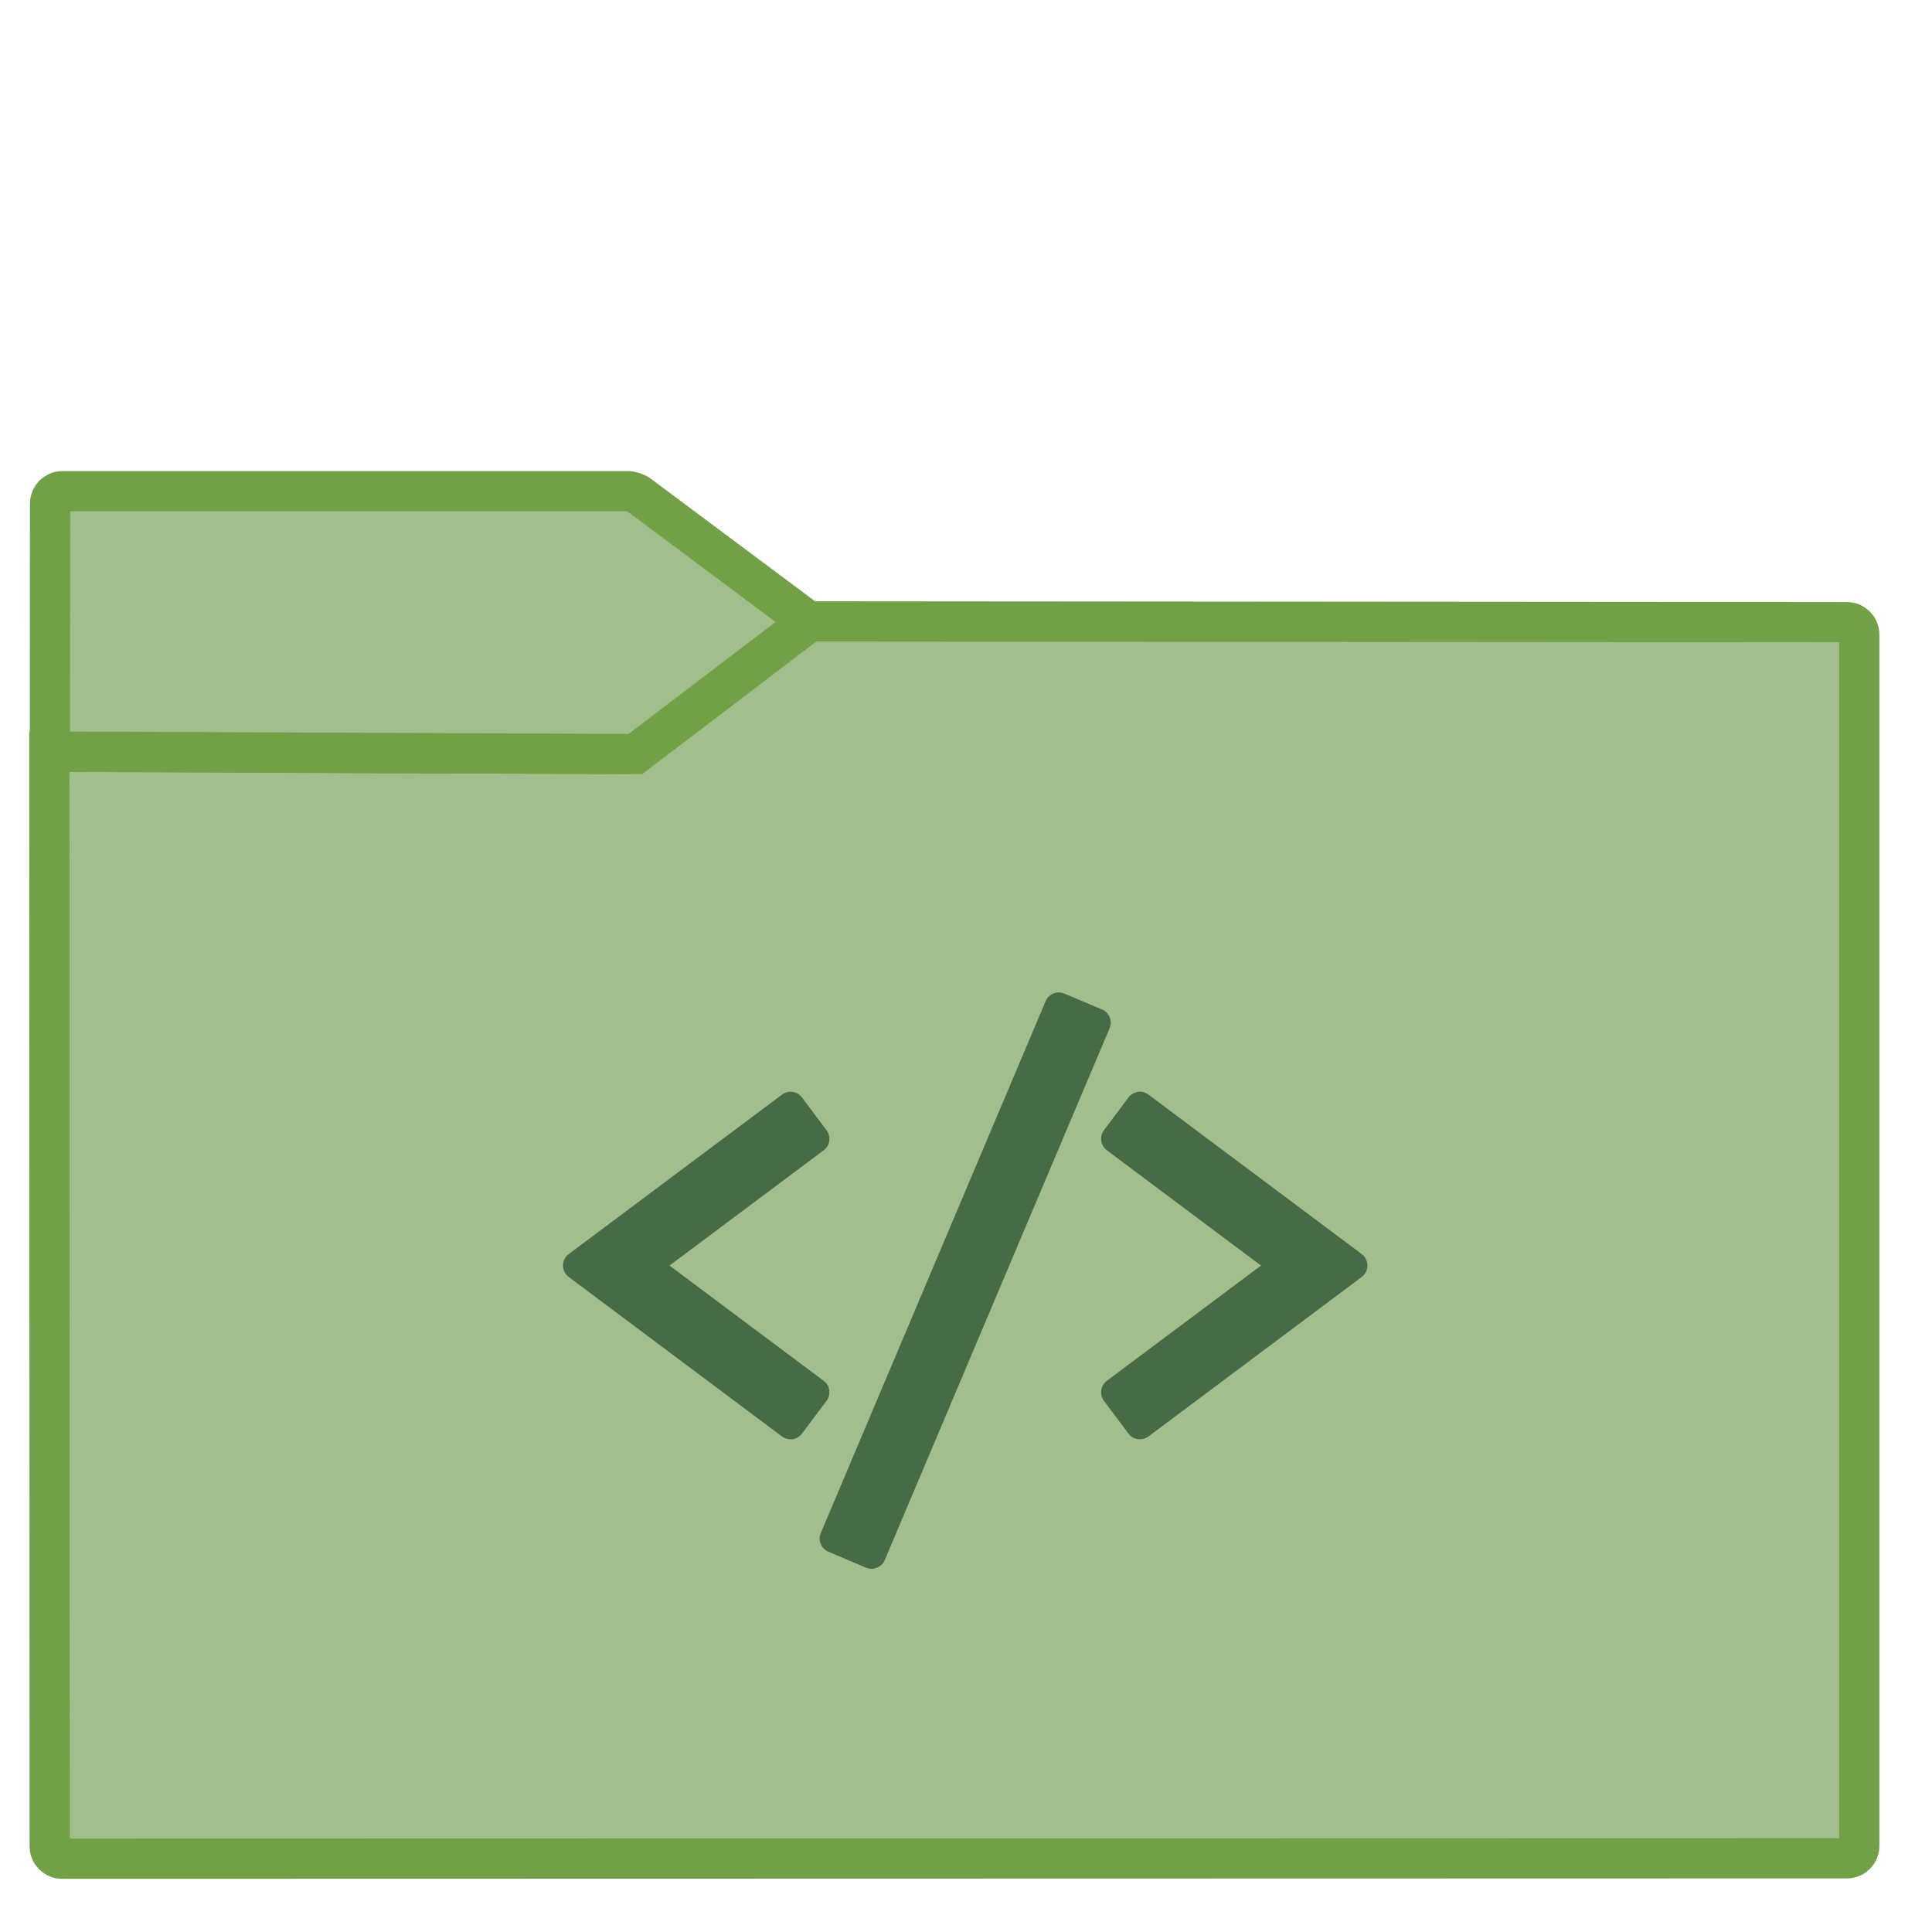 <?xml version="1.0" encoding="UTF-8" standalone="no"?>
<!-- Generator: Gravit.io -->

<svg
   xmlns:dc="http://purl.org/dc/elements/1.1/"
   xmlns:cc="http://creativecommons.org/ns#"
   xmlns:rdf="http://www.w3.org/1999/02/22-rdf-syntax-ns#"
   xmlns:svg="http://www.w3.org/2000/svg"
   xmlns="http://www.w3.org/2000/svg"
   xmlns:sodipodi="http://sodipodi.sourceforge.net/DTD/sodipodi-0.dtd"
   xmlns:inkscape="http://www.inkscape.org/namespaces/inkscape"
   style="isolation:isolate"
   viewBox="0 0 22 22"
   width="22"
   height="22"
   version="1.1"
   id="svg23"
   sodipodi:docname="folder-nordic-script.svg"
   inkscape:version="0.92.4 5da689c313, 2019-01-14">
  <sodipodi:namedview
     pagecolor="#ffffff"
     bordercolor="#666666"
     borderopacity="1"
     objecttolerance="10"
     gridtolerance="10"
     guidetolerance="10"
     inkscape:pageopacity="0"
     inkscape:pageshadow="2"
     inkscape:window-width="998"
     inkscape:window-height="682"
     id="namedview25"
     showgrid="false"
     inkscape:zoom="4.9166667"
     inkscape:cx="24"
     inkscape:cy="15.864407"
     inkscape:window-x="431"
     inkscape:window-y="250"
     inkscape:window-maximized="0"
     inkscape:current-layer="svg23" />
  <defs
     id="defs5">
    <clipPath
       clipPathUnits="userSpaceOnUse"
       id="clipPath833">
      <rect
         style="fill:none"
         y="0"
         x="0"
         width="48"
         height="48"
         id="rect835" />
    </clipPath>
  </defs>
  <g
     clip-path="url(#clipPath833)"
     id="g21"
     transform="matrix(0.458,0,0,0.458,-0.001,0.002)">
    <linearGradient
       id="_lgradient_34"
       x1="-0.046"
       y1="0.16"
       x2="0.852"
       y2="0.71"
       gradientTransform="matrix(45,0,0,30.763,1.229,15.445)"
       gradientUnits="userSpaceOnUse">
      <stop
         offset="3.043%"
         stop-opacity="1"
         style="stop-color:#a3be8c"
         id="stop7" />
      <stop
         offset="98.261%"
         stop-opacity="1"
         style="stop-color:#a3be8c"
         id="stop9" />
    </linearGradient>
    <path
       d="m 1.545,46.208 44.378,-0.01 c 0.169,0 0.306,-0.137 0.306,-0.306 v -30.12 c 0,-0.169 -0.137,-0.306 -0.306,-0.307 l -25.816,-0.02 -4.221,3.206 c -0.068,0.051 -0.191,0.092 -0.276,0.092 L 1.229,18.688 1.238,45.902 c 0,0.169 0.138,0.306 0.307,0.306 z"
       stroke-miterlimit="3"
       id="path12"
       inkscape:connector-curvature="0"
       style="vector-effect:non-scaling-stroke;fill:url(#_lgradient_34);stroke:#72a046;stroke-width:1;stroke-linecap:square;stroke-linejoin:miter;stroke-miterlimit:3" />
    <linearGradient
       id="_lgradient_35"
       x1="0"
       y1="0.5"
       x2="1"
       y2="0.5"
       gradientTransform="matrix(18.873,0,0,6.535,1.243,12.208)"
       gradientUnits="userSpaceOnUse">
      <stop
         offset="3.043%"
         stop-opacity="1"
         style="stop-color:#a3be8c"
         id="stop14" />
      <stop
         offset="98.261%"
         stop-opacity="1"
         style="stop-color:#a3be8c"
         id="stop16" />
    </linearGradient>
    <path
       d="M 20.116,15.456 15.887,12.3 C 15.819,12.249 15.695,12.208 15.61,12.208 H 1.554 c -0.169,0 -0.307,0.138 -0.307,0.307 l -0.004,6.168 14.557,0.06 z"
       stroke-miterlimit="3"
       id="path19"
       inkscape:connector-curvature="0"
       style="vector-effect:non-scaling-stroke;fill:url(#_lgradient_35);stroke:#72a046;stroke-width:1;stroke-linecap:square;stroke-linejoin:miter;stroke-miterlimit:3" />
    <path
       inkscape:connector-curvature="0"
       style="fill:#466b46;fill-opacity:1;stroke-width:0.102"
       d="m 26.33,24.671 c -0.046,-2.21e-4 -0.093,0.008 -0.136,0.026 -0.087,0.035 -0.158,0.104 -0.195,0.191 l -5.589,13.222 c -0.077,0.181 0.008,0.39 0.189,0.466 l 0.936,0.397 C 21.579,38.991 21.625,39 21.672,39 c 0.045,0 0.091,-0.009 0.134,-0.027 0.087,-0.035 0.157,-0.104 0.194,-0.191 l 5.59,-13.222 c 0.076,-0.181 -0.008,-0.39 -0.189,-0.466 l -0.936,-0.395 c -0.043,-0.018 -0.089,-0.028 -0.135,-0.028 m -6.621,2.472 c -0.09,-0.013 -0.185,0.009 -0.264,0.068 l -5.302,3.964 C 14.054,31.241 14,31.347 14,31.46 c 0,0.112 0.054,0.217 0.143,0.285 l 5.302,3.965 c 0.064,0.048 0.138,0.071 0.212,0.071 0.108,0 0.216,-0.05 0.286,-0.143 l 0.609,-0.814 c 0.057,-0.076 0.081,-0.17 0.068,-0.264 -0.014,-0.093 -0.064,-0.178 -0.14,-0.234 l -3.832,-2.865 3.832,-2.866 c 0.076,-0.057 0.126,-0.14 0.14,-0.233 0.013,-0.093 -0.011,-0.189 -0.068,-0.265 l -0.609,-0.814 c -0.059,-0.079 -0.144,-0.126 -0.234,-0.139 m 8.583,0 c -0.09,0.013 -0.176,0.06 -0.234,0.139 l -0.609,0.814 c -0.057,0.076 -0.08,0.171 -0.066,0.265 0.014,0.093 0.063,0.177 0.139,0.233 l 3.832,2.866 -3.832,2.865 c -0.076,0.057 -0.125,0.141 -0.139,0.234 -0.013,0.093 0.01,0.188 0.066,0.264 l 0.609,0.814 c 0.07,0.093 0.177,0.143 0.286,0.143 0.074,0 0.148,-0.023 0.212,-0.071 l 5.302,-3.965 C 33.946,31.677 34,31.572 34,31.46 34,31.347 33.946,31.241 33.857,31.174 l -5.302,-3.964 c -0.079,-0.059 -0.174,-0.081 -0.264,-0.068"
       id="path20" />
  </g>
</svg>
